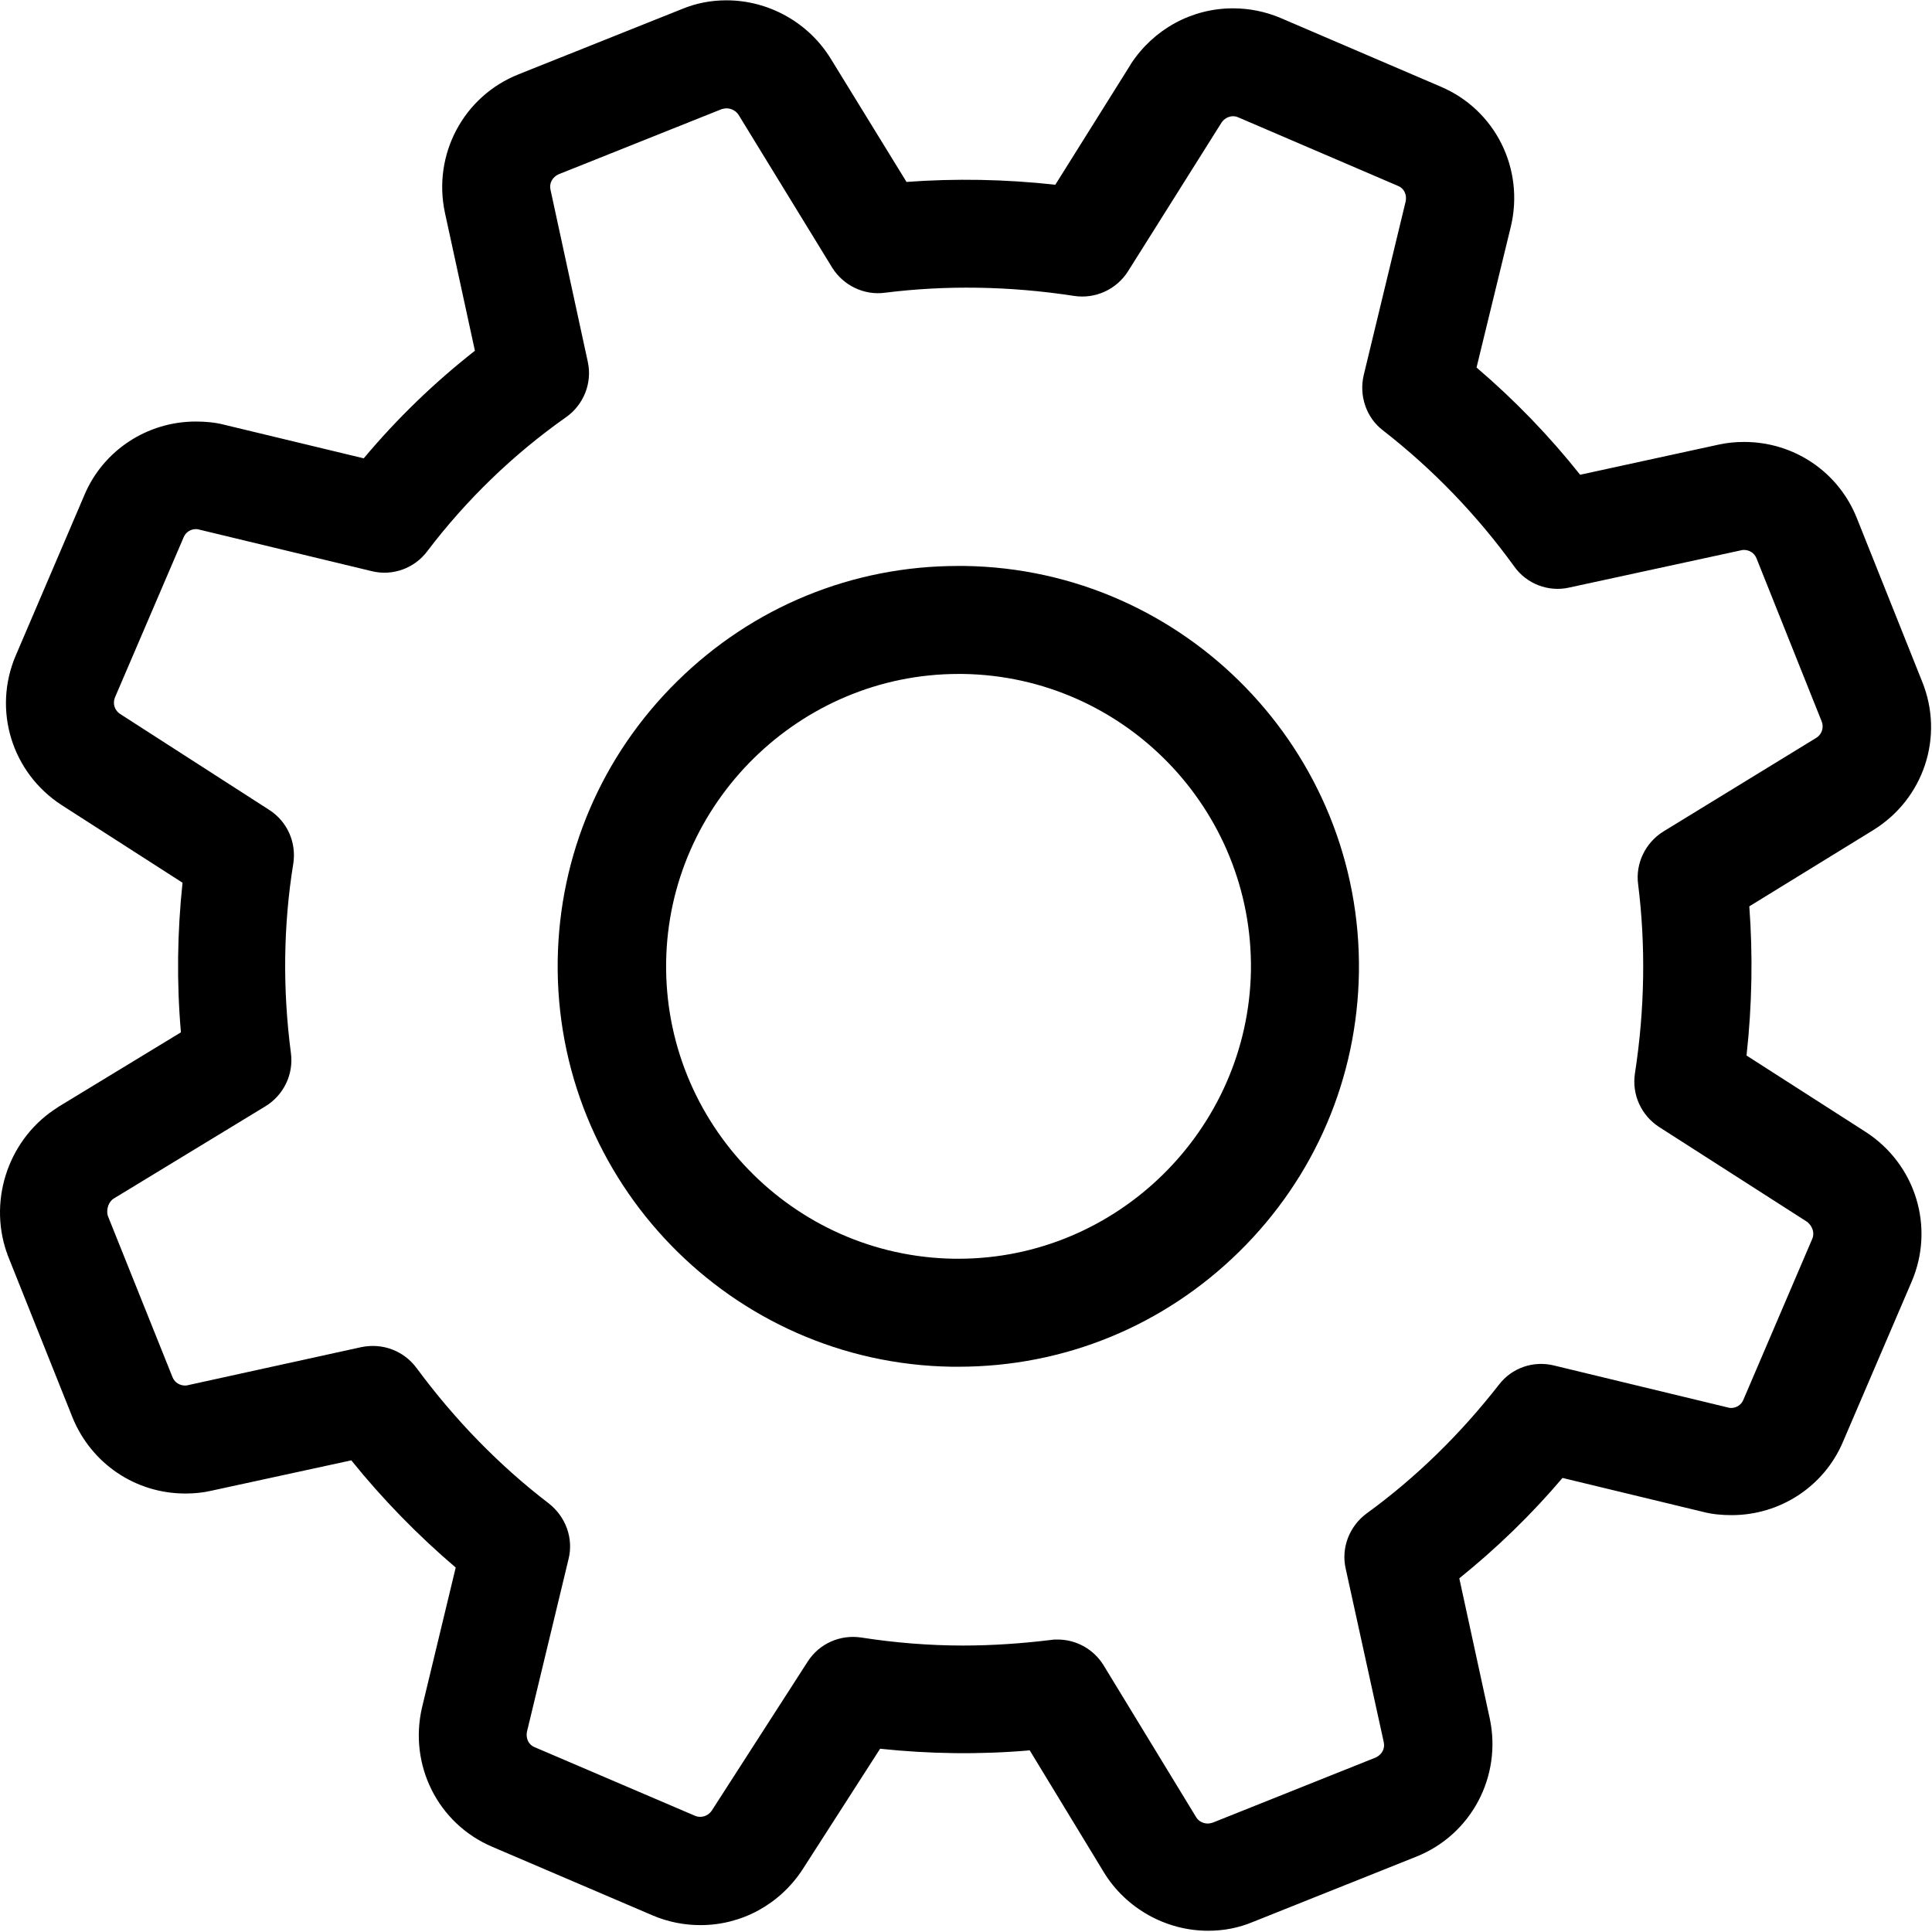 <?xml version="1.0" encoding="UTF-8" standalone="no"?>
<svg width="48px" height="48px" viewBox="0 0 48 48" version="1.1" xmlns="http://www.w3.org/2000/svg" xmlns:xlink="http://www.w3.org/1999/xlink">
    <!-- Generator: Sketch 3.7.2 (28276) - http://www.bohemiancoding.com/sketch -->
    <title>cogwheel</title>
    <desc>Created with Sketch.</desc>
    <defs></defs>
    <g id="Page-1" stroke="none" stroke-width="1" fill="none" fill-rule="evenodd">
        <g id="Desktop-HD" transform="translate(-335, -331)" fill="#000000">
            <g id="Настройки" transform="translate(335, 331)">
                <g id="cogwheel">
                    <g id="Capa_1">
                        <g id="Group">
                            <path d="M46.353,28.123 L43.392,26.224 C43.531,24.962 43.551,23.73 43.461,22.518 L46.532,20.629 C47.794,19.854 48.311,18.304 47.755,16.933 L46.135,12.878 C45.678,11.725 44.574,10.98 43.332,10.98 C43.114,10.98 42.905,11 42.686,11.049 L39.258,11.795 C38.492,10.831 37.628,9.936 36.684,9.131 L37.538,5.623 C37.876,4.192 37.151,2.731 35.799,2.155 L31.814,0.446 C31.437,0.287 31.039,0.207 30.632,0.207 C29.608,0.207 28.664,0.724 28.097,1.588 C28.097,1.598 28.087,1.598 28.087,1.608 L26.219,4.59 C24.967,4.451 23.725,4.431 22.522,4.52 L20.634,1.449 C20.087,0.565 19.104,0.008 18.05,0.008 C17.663,0.008 17.295,0.078 16.937,0.227 L12.882,1.847 C11.511,2.393 10.746,3.844 11.054,5.285 L11.799,8.714 C10.786,9.509 9.861,10.403 9.037,11.387 L5.568,10.552 C5.34,10.493 5.101,10.473 4.863,10.473 C3.66,10.473 2.567,11.188 2.1,12.292 L0.391,16.287 C-0.186,17.638 0.291,19.198 1.533,20.003 L4.535,21.931 C4.405,23.154 4.386,24.396 4.495,25.648 L1.454,27.497 C1.454,27.497 1.444,27.497 1.444,27.506 C0.241,28.252 -0.295,29.762 0.162,31.104 C0.172,31.124 0.182,31.144 0.182,31.164 L1.802,35.218 C2.269,36.361 3.362,37.106 4.604,37.106 C4.823,37.106 5.032,37.087 5.25,37.037 L8.728,36.282 C9.514,37.256 10.388,38.15 11.322,38.945 L10.487,42.413 C10.15,43.844 10.875,45.305 12.227,45.882 L16.222,47.591 C16.599,47.75 16.997,47.829 17.404,47.829 C18.428,47.829 19.372,47.313 19.938,46.448 L21.866,43.447 C23.089,43.576 24.331,43.596 25.583,43.487 L27.432,46.528 C27.978,47.412 28.962,47.969 30.015,47.969 L30.015,47.969 C30.403,47.969 30.771,47.899 31.128,47.75 L35.183,46.13 C36.555,45.584 37.32,44.133 37.012,42.692 L36.256,39.213 C37.181,38.468 38.045,37.633 38.82,36.719 L42.319,37.564 C42.547,37.623 42.786,37.643 43.024,37.643 C44.227,37.643 45.32,36.928 45.787,35.824 L47.496,31.839 C48.073,30.488 47.596,28.928 46.353,28.123 L46.353,28.123 Z M45.022,30.786 L43.312,34.781 C43.263,34.9 43.143,34.98 43.014,34.98 C42.984,34.98 42.964,34.98 42.935,34.97 L38.612,33.926 C38.095,33.797 37.558,33.986 37.24,34.403 C36.286,35.626 35.183,36.709 33.951,37.603 C33.523,37.921 33.315,38.458 33.434,38.975 L34.378,43.278 C34.418,43.447 34.328,43.596 34.179,43.665 L30.125,45.285 C30.085,45.295 30.045,45.305 30.005,45.305 L30.005,45.305 C29.916,45.305 29.787,45.265 29.717,45.146 L27.422,41.38 C27.173,40.972 26.736,40.734 26.279,40.734 C26.219,40.734 26.169,40.734 26.11,40.744 C25.384,40.833 24.649,40.883 23.923,40.883 C23.079,40.883 22.224,40.813 21.399,40.684 C20.873,40.605 20.356,40.833 20.068,41.28 L17.682,44.987 C17.593,45.116 17.424,45.176 17.275,45.116 L13.28,43.407 C13.131,43.347 13.061,43.188 13.091,43.029 L14.125,38.736 C14.254,38.22 14.055,37.683 13.638,37.355 C12.405,36.411 11.302,35.278 10.348,33.986 C10.03,33.559 9.504,33.36 8.977,33.469 L4.674,34.413 C4.644,34.423 4.624,34.423 4.594,34.423 C4.485,34.423 4.346,34.364 4.286,34.215 L2.676,30.2 C2.637,30.041 2.696,29.852 2.835,29.772 L6.592,27.487 C7.049,27.208 7.297,26.692 7.228,26.165 C7.019,24.575 7.039,22.985 7.287,21.454 C7.367,20.928 7.138,20.411 6.691,20.123 L2.984,17.738 C2.845,17.648 2.796,17.479 2.855,17.33 L4.564,13.345 C4.614,13.226 4.733,13.146 4.863,13.146 C4.892,13.146 4.912,13.146 4.942,13.156 L9.235,14.19 C9.752,14.319 10.299,14.12 10.617,13.693 C11.591,12.411 12.753,11.288 14.065,10.364 C14.502,10.056 14.721,9.509 14.602,8.982 L13.678,4.719 C13.638,4.55 13.727,4.401 13.876,4.331 L17.931,2.711 C17.971,2.702 18.01,2.692 18.05,2.692 C18.14,2.692 18.269,2.731 18.348,2.851 L20.674,6.647 C20.952,7.094 21.469,7.343 21.986,7.273 C23.486,7.084 25.076,7.104 26.686,7.352 C27.213,7.432 27.74,7.193 28.028,6.736 L30.353,3.039 C30.443,2.91 30.612,2.851 30.751,2.91 L34.736,4.62 C34.885,4.679 34.955,4.838 34.925,4.997 L33.881,9.32 C33.762,9.827 33.941,10.374 34.358,10.692 C35.61,11.665 36.704,12.808 37.618,14.07 C37.926,14.508 38.473,14.716 38.989,14.597 L43.253,13.673 C43.282,13.663 43.302,13.663 43.332,13.663 C43.441,13.663 43.581,13.723 43.64,13.872 L45.26,17.926 C45.32,18.075 45.26,18.254 45.121,18.334 L41.325,20.659 C40.878,20.938 40.629,21.454 40.699,21.971 C40.887,23.472 40.868,25.062 40.619,26.672 C40.54,27.198 40.778,27.715 41.225,28.003 L44.902,30.359 C45.032,30.468 45.091,30.637 45.022,30.786 L45.022,30.786 Z" id="Shape"></path>
                            <path d="M23.963,14.061 L23.804,14.061 C21.181,14.061 18.706,15.074 16.828,16.923 C14.95,18.771 13.896,21.236 13.856,23.859 C13.777,29.345 18.169,33.877 23.655,33.956 L23.814,33.956 C26.438,33.956 28.912,32.943 30.791,31.094 C32.669,29.246 33.722,26.781 33.762,24.157 C33.841,18.672 29.449,14.14 23.963,14.061 L23.963,14.061 Z M23.814,31.273 L23.705,31.273 C19.7,31.213 16.49,27.904 16.55,23.899 C16.609,19.954 19.869,16.744 23.814,16.744 L23.923,16.744 C27.928,16.803 31.138,20.113 31.079,24.118 C31.009,28.063 27.76,31.273 23.814,31.273 L23.814,31.273 Z" id="Shape"></path>
                        </g>
                    </g>
                </g>
            </g>
        </g>
    </g>
</svg>